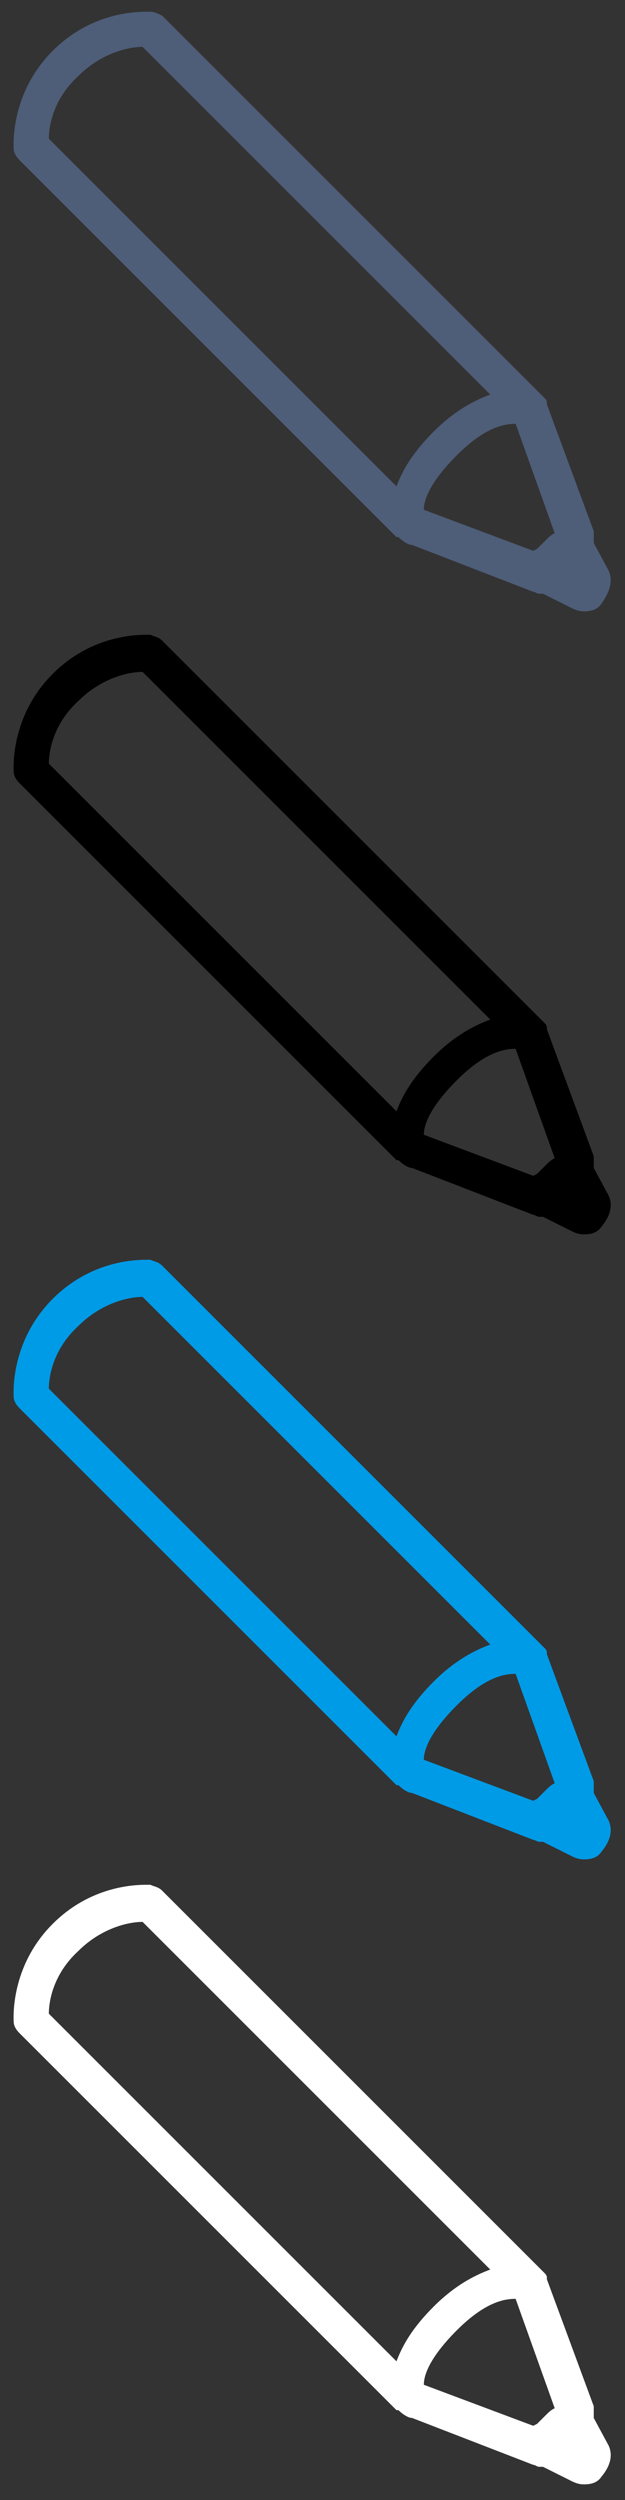 <?xml version="1.0" encoding="utf-8"?>
<!-- Generator: Adobe Illustrator 17.1.0, SVG Export Plug-In . SVG Version: 6.00 Build 0)  -->
<!DOCTYPE svg PUBLIC "-//W3C//DTD SVG 1.1//EN" "http://www.w3.org/Graphics/SVG/1.1/DTD/svg11.dtd">
<svg version="1.1" id="Layer_1" xmlns:sketch="http://www.bohemiancoding.com/sketch/ns"
	 xmlns="http://www.w3.org/2000/svg" xmlns:xlink="http://www.w3.org/1999/xlink" x="0px" y="0px" width="32px" height="128px"
	 viewBox="0 0 32 128" enable-background="new 0 0 32 128" xml:space="preserve">
<rect x="0" y="0" width="32" height="128" fill="#333333" stroke="none"/>
<path fill="#4E5D78" d="M31.1,29.1l-0.7-1.3c0-0.2,0-0.4,0-0.6L28,20.7c0,0,0,0,0-0.1s-0.1-0.2-0.1-0.2l0,0L8.3,0.8
	C8.1,0.7,7.9,0.6,7.7,0.6c0,0-0.1,0-0.2,0c-0.7,0-2.9,0.1-4.8,2c-2.2,2.2-2,4.9-2,5C0.7,7.8,0.8,8,1,8.2l19.3,19.3c0,0,0,0,0.1,0
	c0.2,0.2,0.5,0.4,0.7,0.4l0,0l6.2,2.4c0.1,0,0.2,0.1,0.3,0.1c0.1,0,0.2,0,0.2,0l1.4,0.7c0.2,0.1,0.4,0.2,0.7,0.2l0,0
	c0.4,0,0.7-0.1,0.9-0.4C31.3,30.2,31.4,29.6,31.1,29.1z M20.3,24.9L2.5,7.1c0-0.6,0.2-2,1.5-3.2c1.2-1.2,2.6-1.5,3.3-1.5l17.8,17.8
	c-0.8,0.3-1.8,0.8-2.9,1.9C21.1,23.2,20.6,24.1,20.3,24.9z M28.4,27.3c-0.2,0.1-0.3,0.2-0.5,0.4c-0.1,0.1-0.3,0.3-0.4,0.4l-0.2,0.1
	l-5.6-2.1c0-0.5,0.3-1.4,1.7-2.8c1.5-1.5,2.5-1.6,3-1.6L28.4,27.3L28.4,27.3z"/>
<path d="M31.1,61.1l-0.7-1.3c0-0.2,0-0.4,0-0.6L28,52.7c0,0,0,0,0-0.1s-0.1-0.2-0.1-0.2l0,0L8.3,32.8c-0.2-0.2-0.4-0.2-0.6-0.3
	c0,0-0.1,0-0.2,0c-0.7,0-2.9,0.1-4.8,2c-2.2,2.2-2,4.9-2,5c0,0.2,0.1,0.4,0.3,0.6l19.3,19.3c0,0,0,0,0.1,0c0.2,0.2,0.5,0.4,0.7,0.4
	l0,0l6.2,2.4c0.1,0,0.2,0.1,0.3,0.1c0.1,0,0.2,0,0.2,0l1.4,0.7c0.2,0.1,0.4,0.2,0.7,0.2l0,0c0.4,0,0.7-0.1,0.9-0.4
	C31.3,62.2,31.4,61.6,31.1,61.1z M20.3,56.9L2.5,39.1c0-0.6,0.2-2,1.5-3.2c1.2-1.2,2.6-1.5,3.3-1.5l17.8,17.8
	c-0.8,0.3-1.8,0.8-2.9,1.9C21.1,55.2,20.6,56.1,20.3,56.9z M28.4,59.3c-0.2,0.1-0.3,0.2-0.5,0.4c-0.1,0.1-0.3,0.3-0.4,0.4l-0.2,0.1
	l-5.6-2.1c0-0.5,0.3-1.4,1.7-2.8c1.5-1.5,2.5-1.6,3-1.6L28.4,59.3L28.4,59.3z"/>
<path fill="#009BE7" d="M31.1,93.1l-0.7-1.3c0-0.2,0-0.4,0-0.6L28,84.7c0,0,0,0,0-0.1s-0.1-0.2-0.1-0.2l0,0L8.3,64.8
	c-0.2-0.2-0.4-0.2-0.6-0.3c0,0-0.1,0-0.2,0c-0.7,0-2.9,0.1-4.8,2c-2.2,2.2-2,4.9-2,5c0,0.2,0.1,0.4,0.3,0.6l19.3,19.3c0,0,0,0,0.1,0
	c0.2,0.2,0.5,0.4,0.7,0.4l0,0l6.2,2.4c0.1,0,0.2,0.1,0.3,0.1c0.1,0,0.2,0,0.2,0l1.4,0.7c0.2,0.1,0.4,0.2,0.7,0.2l0,0
	c0.4,0,0.7-0.1,0.9-0.4C31.3,94.2,31.4,93.6,31.1,93.1z M20.3,88.9L2.5,71.1c0-0.6,0.2-2,1.5-3.2c1.2-1.2,2.6-1.5,3.3-1.5l17.8,17.8
	c-0.8,0.3-1.8,0.8-2.9,1.9C21.1,87.2,20.6,88.1,20.3,88.9z M28.4,91.3c-0.2,0.1-0.3,0.2-0.5,0.4c-0.1,0.1-0.3,0.3-0.4,0.4l-0.2,0.1
	l-5.6-2.1c0-0.5,0.3-1.4,1.7-2.8c1.5-1.5,2.5-1.6,3-1.6L28.4,91.3L28.4,91.3z"/>
<path fill="#FFFFFF" d="M31.1,125.1l-0.7-1.3c0-0.2,0-0.4,0-0.6l-2.4-6.5c0,0,0,0,0-0.1s-0.1-0.2-0.1-0.2l0,0L8.3,96.8
	c-0.2-0.2-0.4-0.2-0.6-0.3c0,0-0.1,0-0.2,0c-0.7,0-2.9,0.1-4.8,2c-2.2,2.2-2,4.9-2,5c0,0.2,0.1,0.4,0.3,0.6l19.3,19.3c0,0,0,0,0.1,0
	c0.2,0.2,0.5,0.4,0.7,0.4l0,0l6.2,2.4c0.1,0,0.2,0.1,0.3,0.1c0.1,0,0.2,0,0.2,0l1.4,0.7c0.2,0.1,0.4,0.2,0.7,0.2l0,0
	c0.4,0,0.7-0.1,0.9-0.4C31.3,126.2,31.4,125.6,31.1,125.1z M20.3,120.9L2.5,103.1c0-0.6,0.2-2,1.5-3.2c1.2-1.2,2.6-1.5,3.3-1.5
	l17.8,17.8c-0.8,0.3-1.8,0.8-2.9,1.9C21.1,119.2,20.6,120.1,20.3,120.9z M28.4,123.3c-0.2,0.1-0.3,0.2-0.5,0.4
	c-0.1,0.1-0.3,0.3-0.4,0.4l-0.2,0.1l-5.6-2.1c0-0.5,0.3-1.4,1.7-2.8c1.5-1.5,2.5-1.6,3-1.6L28.4,123.3L28.4,123.3z"/>
</svg>
